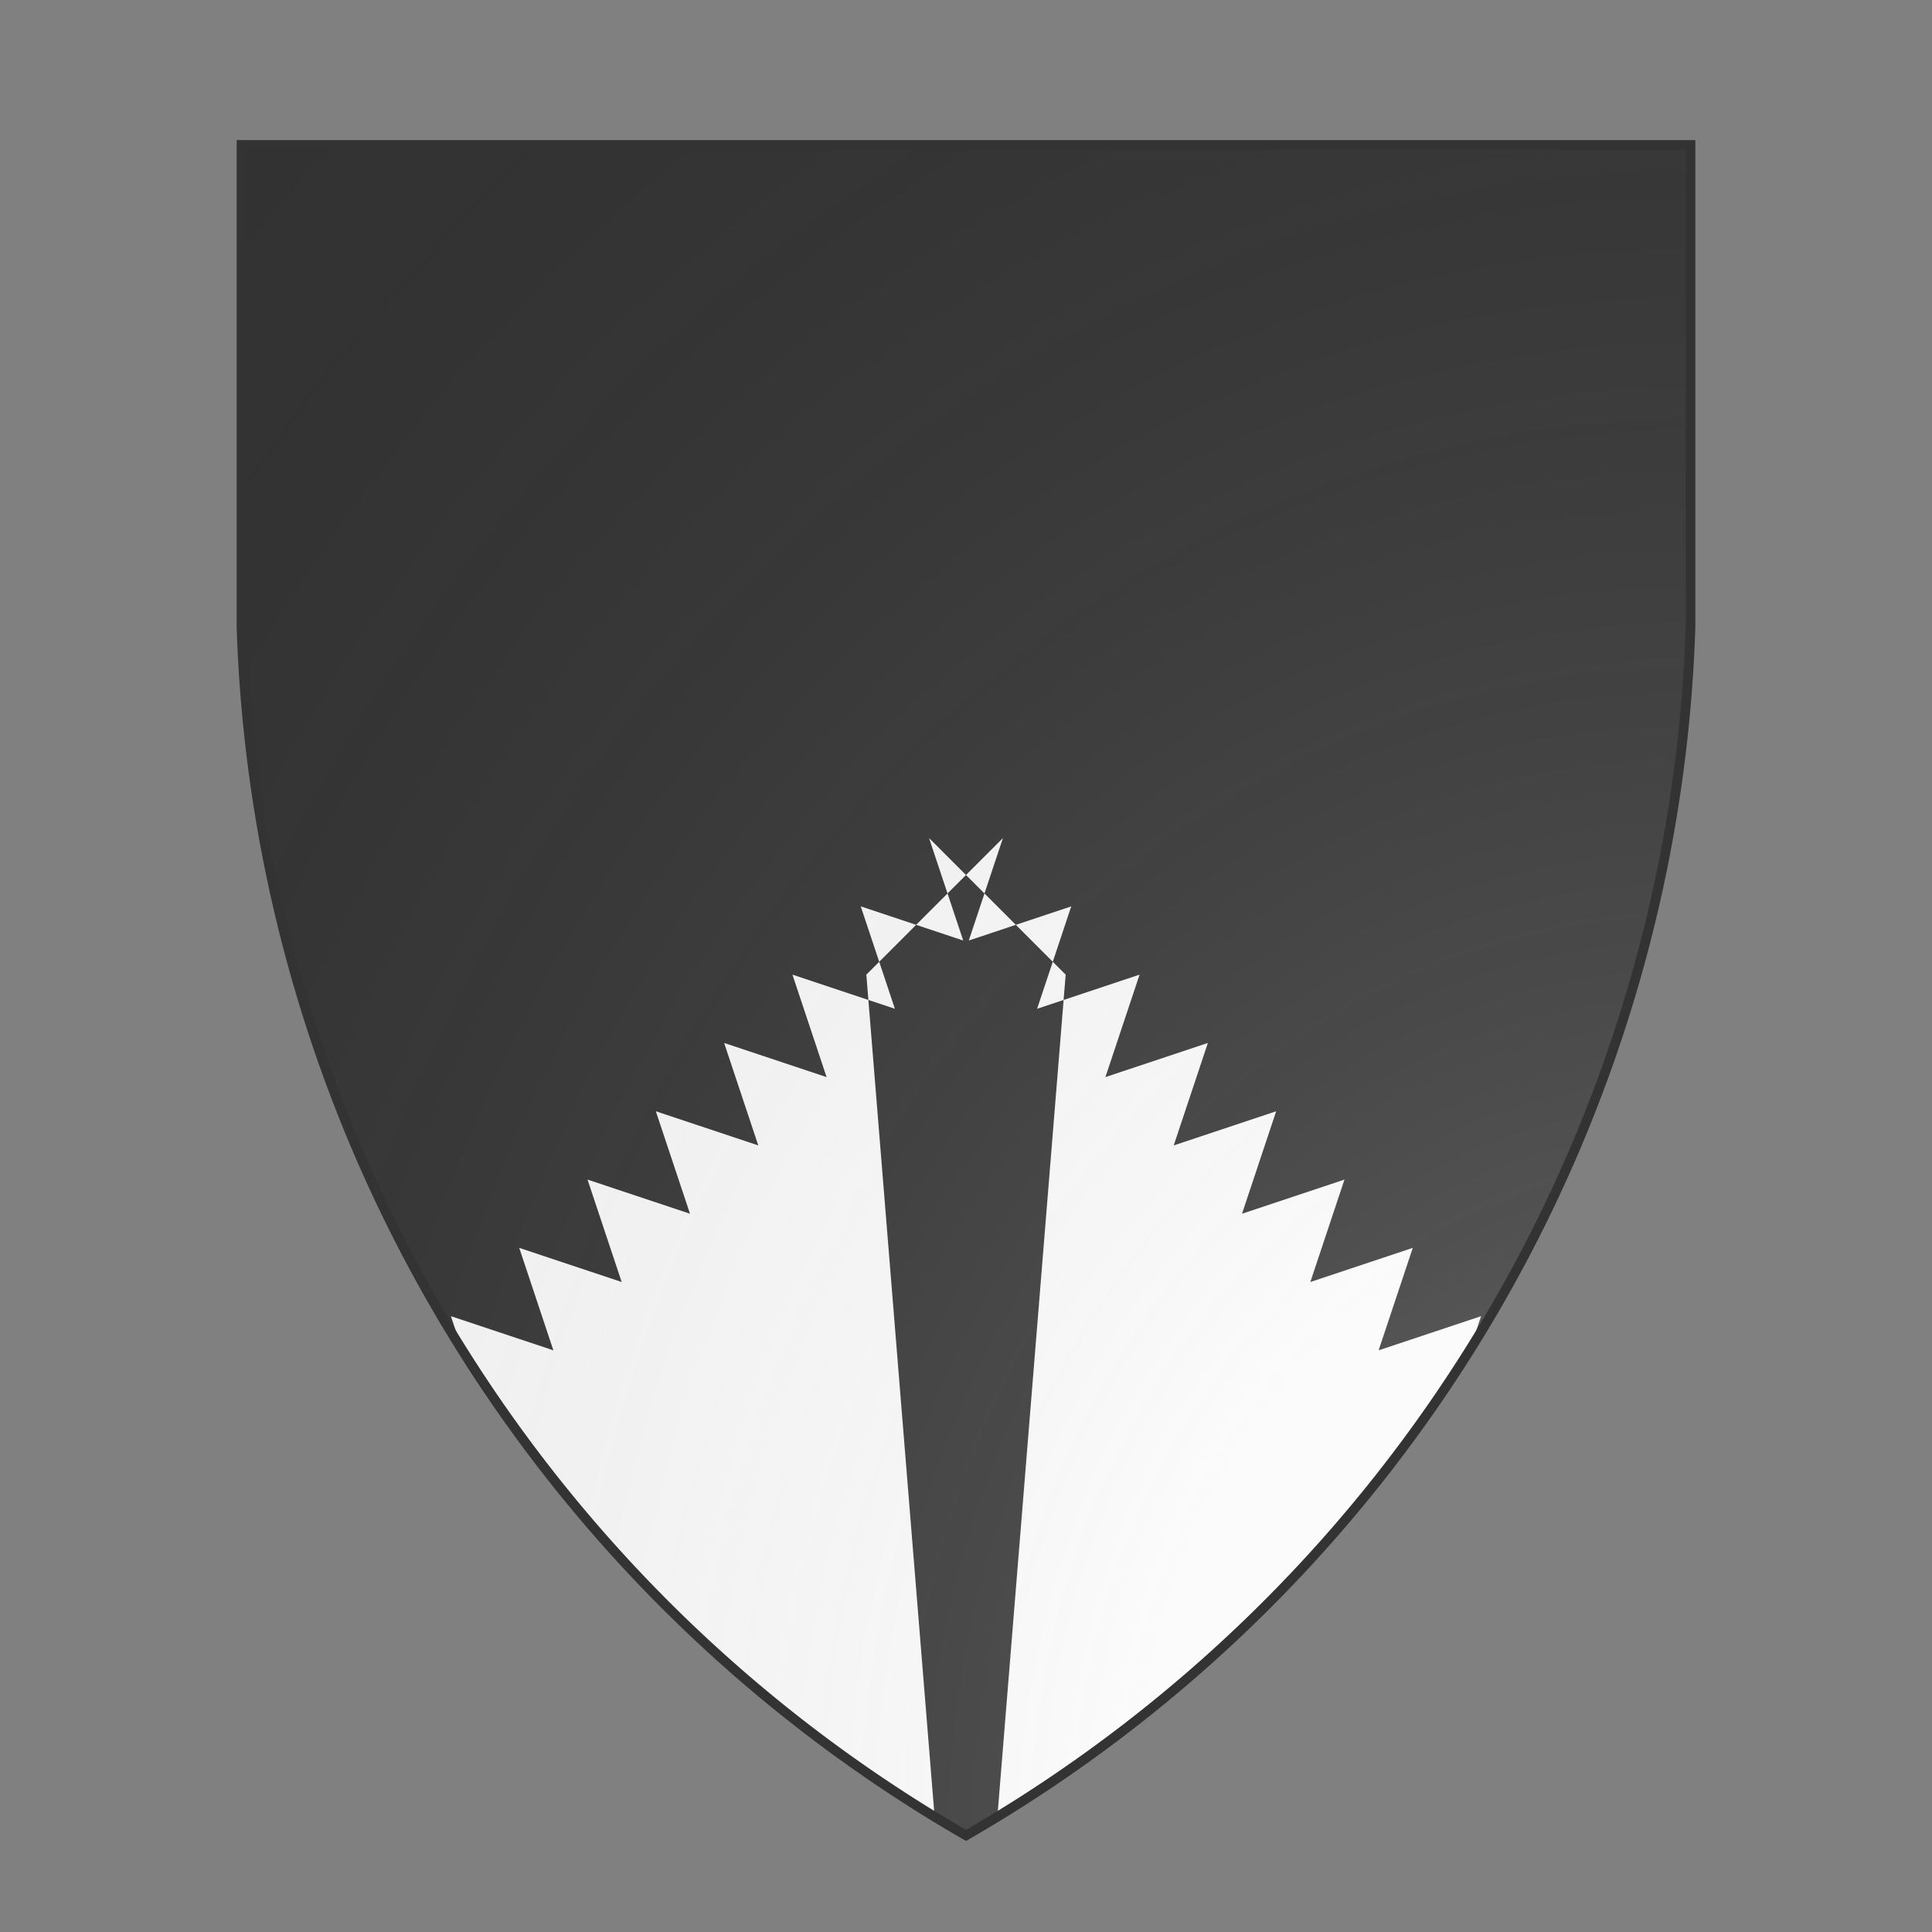 <svg id="coaworld_burg_394_burg_394_s0" width="500" height="500" viewBox="0 10 200 200" xmlns="http://www.w3.org/2000/svg"><rect x="0" y="10" width="200" height="200" fill="#808080" stroke="none"/><defs><clipPath id="heater_coaworld_burg_394_burg_394_s0"><path d="m25,25 h150 v50 a150,150,0,0,1,-75,125 a150,150,0,0,1,-75,-125 z"/></clipPath><clipPath id="divisionClip_coaworld_burg_394_burg_394_s0"><path d="m 0,115 v -20 l 5,10 5,-10l 5,10 5,-10l 5,10 5,-10l 5,10 5,-10l 5,10 5,-10l 5,10 5,-10l 5,10 5,-10l 5,10 5,-10l 5,10 5,-10l 5,10 5,-10l 5,10 5,-10l 5,10 5,-10l 5,10 5,-10l 5,10 5,-10l 5,10 5,-10l 5,10 5,-10l 5,10 5,-10l 5,10 5,-10l 5,10 5,-10l 5,10 5,-10 v 20 L100,200 Z" transform="translate(129 71) rotate(-45 -100 100) scale(-1 1)"/><path d="m 0,115 v -20 l 5,10 5,-10l 5,10 5,-10l 5,10 5,-10l 5,10 5,-10l 5,10 5,-10l 5,10 5,-10l 5,10 5,-10l 5,10 5,-10l 5,10 5,-10l 5,10 5,-10l 5,10 5,-10l 5,10 5,-10l 5,10 5,-10l 5,10 5,-10l 5,10 5,-10l 5,10 5,-10l 5,10 5,-10l 5,10 5,-10l 5,10 5,-10l 5,10 5,-10 v 20 L100,200 Z" transform="translate(71 71) rotate(45 100 100)"/></clipPath><radialGradient id="backlight" cx="100%" cy="100%" r="150%"><stop stop-color="#fff" stop-opacity=".3" offset="0"/><stop stop-color="#fff" stop-opacity=".15" offset=".25"/><stop stop-color="#000" stop-opacity="0" offset="1"/></radialGradient></defs><g clip-path="url(#heater_coaworld_burg_394_burg_394_s0)"><rect x="0" y="0" width="200" height="200" fill="#333333"/><g clip-path="url(#divisionClip_coaworld_burg_394_burg_394_s0)"><rect x="0" y="0" width="200" height="200" fill="#fafafa"/></g></g><path d="m25,25 h150 v50 a150,150,0,0,1,-75,125 a150,150,0,0,1,-75,-125 z" fill="url(#backlight)" stroke="#333"/></svg>